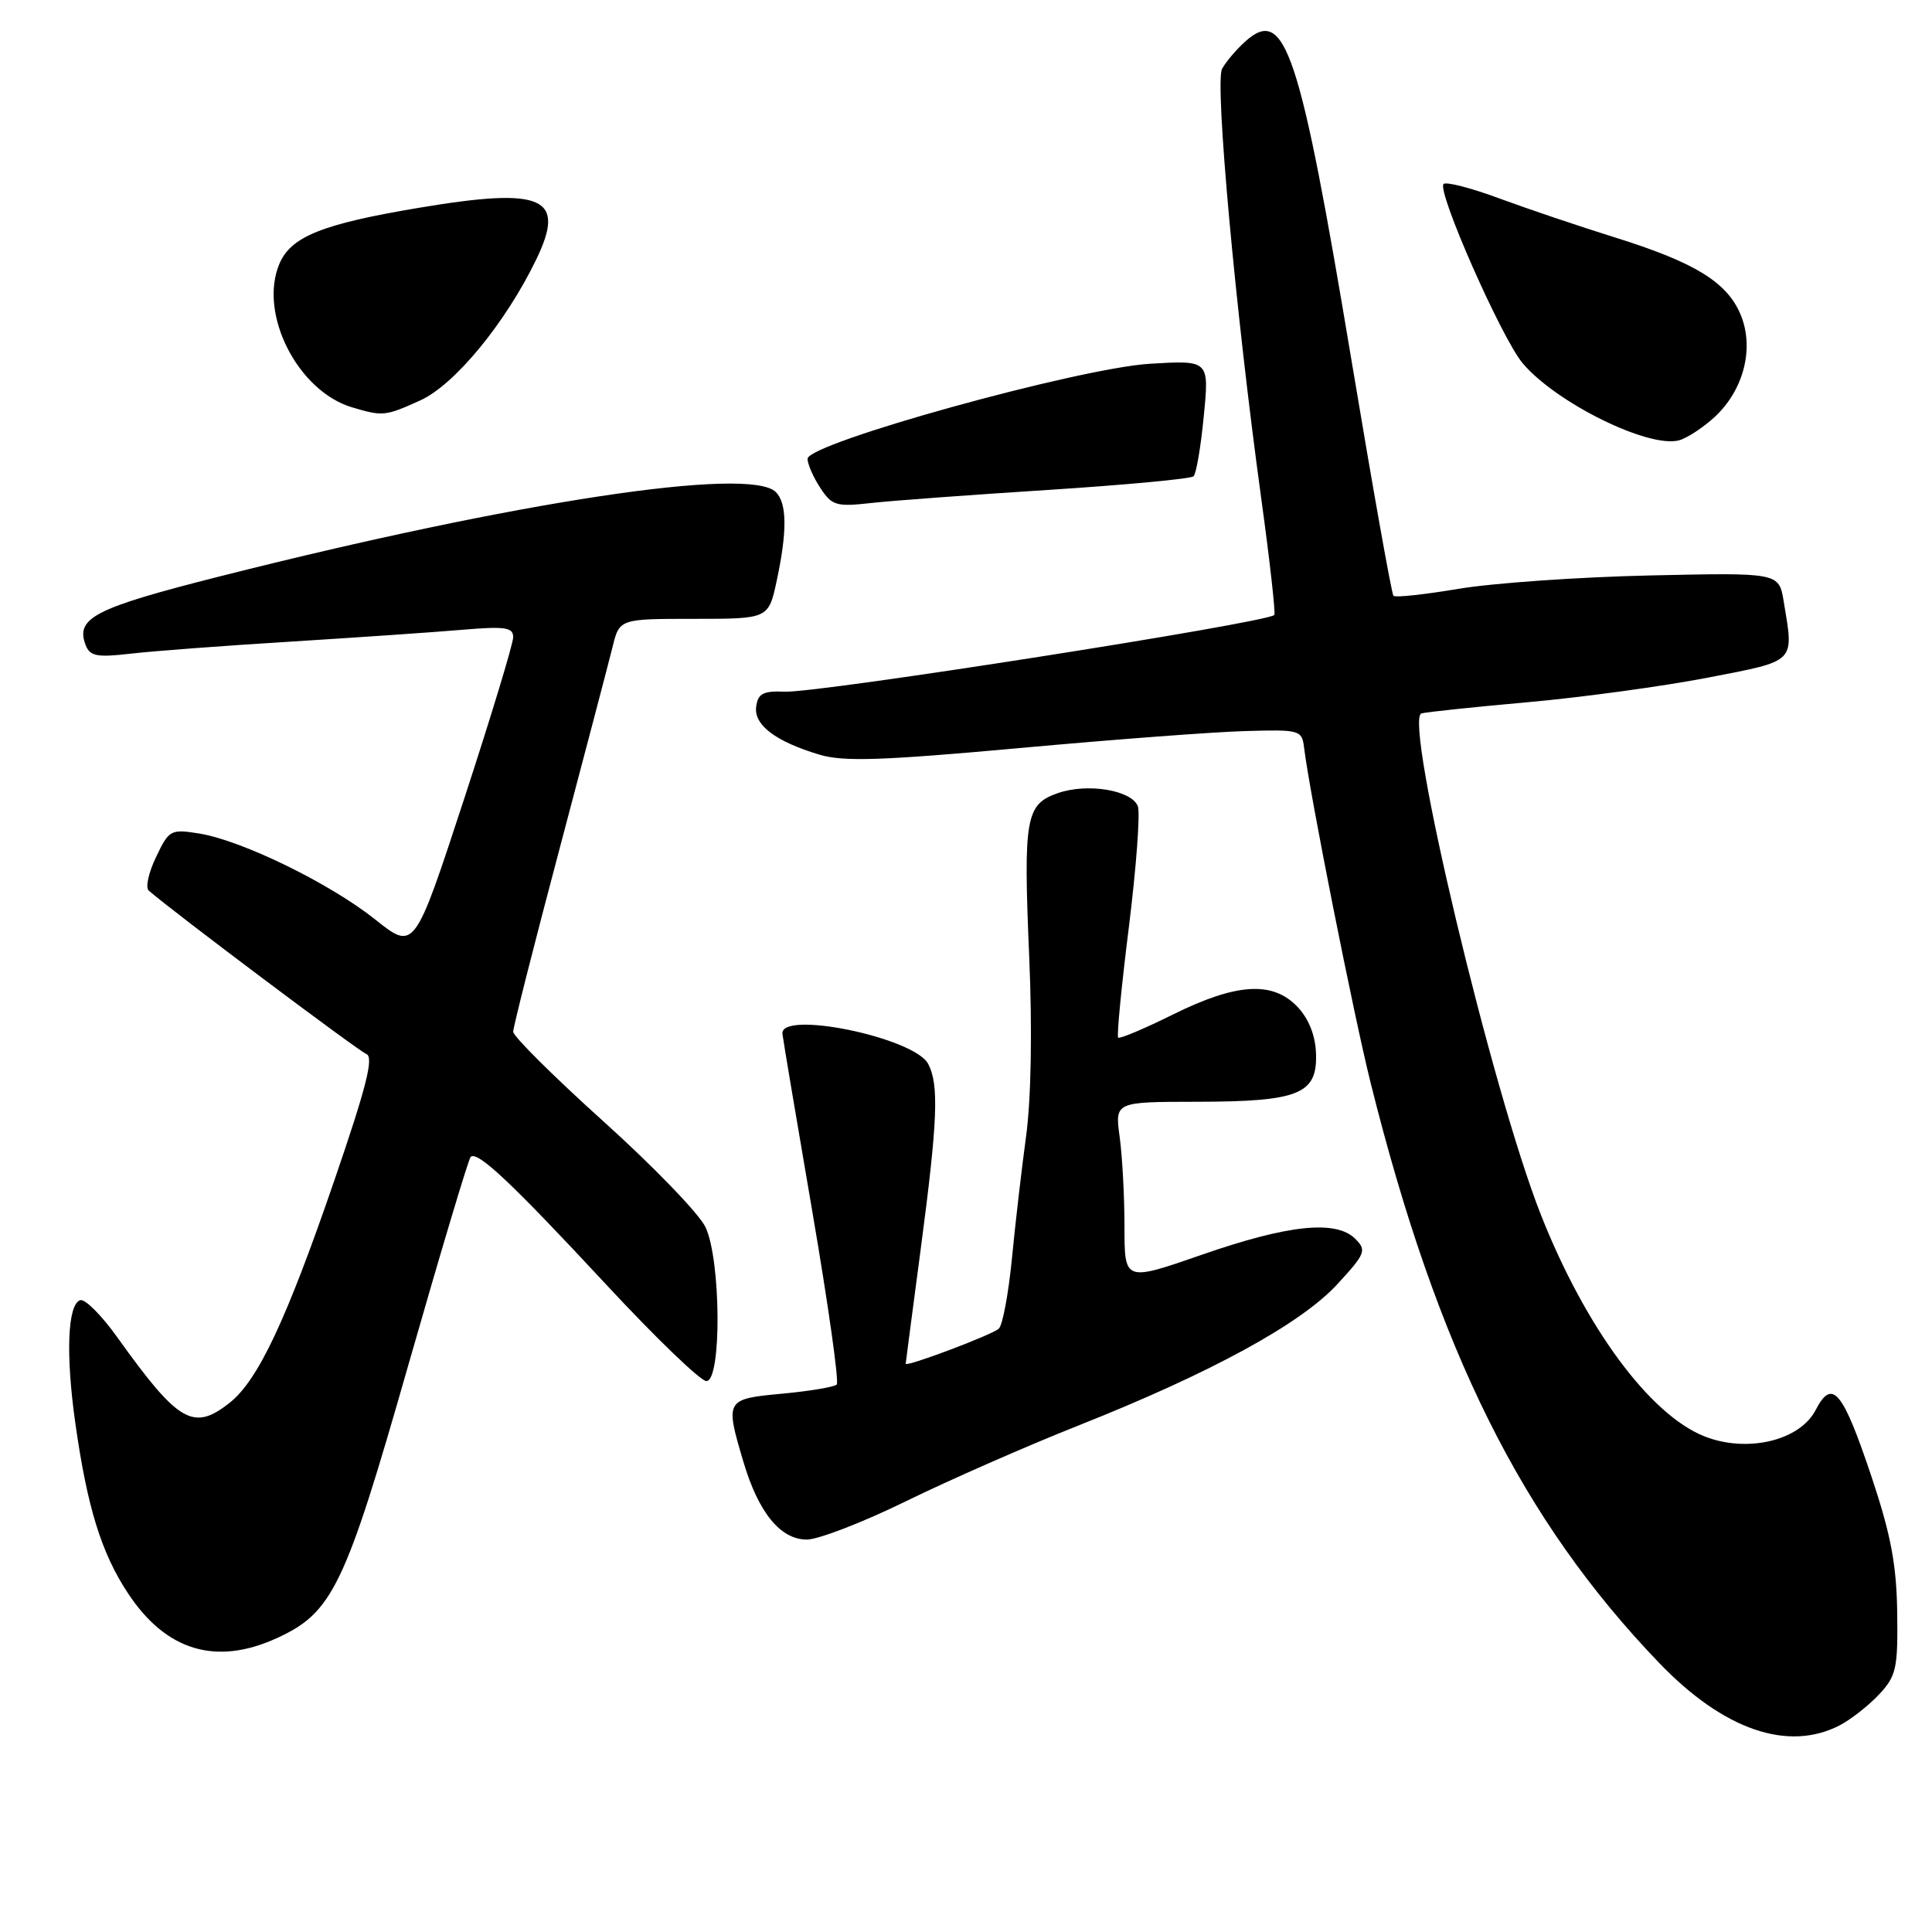 <?xml version="1.0" encoding="UTF-8" standalone="no"?>
<!DOCTYPE svg PUBLIC "-//W3C//DTD SVG 1.1//EN" "http://www.w3.org/Graphics/SVG/1.1/DTD/svg11.dtd" >
<svg xmlns="http://www.w3.org/2000/svg" xmlns:xlink="http://www.w3.org/1999/xlink" version="1.1" viewBox="0 0 256 256">
 <g >
 <path fill="currentColor"
d=" M 243.80 228.60 C 245.28 227.82 247.62 225.98 249.00 224.51 C 251.27 222.07 251.49 221.07 251.39 213.66 C 251.30 207.32 250.54 203.33 248.02 195.77 C 244.15 184.22 242.79 182.58 240.58 186.84 C 238.47 190.92 231.45 192.56 225.81 190.31 C 218.58 187.41 210.09 175.91 204.19 161.00 C 197.71 144.63 185.94 95.22 188.35 94.53 C 188.98 94.35 195.35 93.68 202.50 93.04 C 209.65 92.40 220.34 90.94 226.25 89.80 C 238.11 87.50 237.71 87.91 236.35 79.69 C 235.72 75.87 235.72 75.87 218.61 76.25 C 209.20 76.46 197.80 77.26 193.28 78.02 C 188.76 78.78 184.87 79.20 184.64 78.95 C 184.40 78.70 181.91 64.72 179.10 47.87 C 172.20 6.47 170.28 0.72 164.97 5.53 C 163.78 6.60 162.42 8.22 161.93 9.12 C 160.95 10.95 163.70 41.12 167.09 65.82 C 168.25 74.24 169.04 81.29 168.85 81.49 C 167.80 82.53 108.42 91.84 104.00 91.65 C 101.15 91.53 100.44 91.89 100.20 93.60 C 99.85 96.05 102.73 98.24 108.59 100.00 C 111.78 100.95 116.84 100.78 135.02 99.13 C 147.38 98.00 160.88 96.98 165.00 96.87 C 172.25 96.66 172.51 96.73 172.80 99.08 C 173.54 105.17 179.37 134.50 181.62 143.50 C 190.48 178.98 201.65 201.41 219.86 220.36 C 228.39 229.23 236.93 232.17 243.80 228.60 Z  M 36.62 217.09 C 44.07 213.70 45.70 210.33 54.13 180.79 C 58.37 165.97 62.07 153.60 62.36 153.30 C 63.24 152.43 67.78 156.71 80.35 170.24 C 86.87 177.26 92.83 183.00 93.60 183.00 C 95.64 183.00 95.54 166.95 93.48 162.60 C 92.65 160.84 86.57 154.54 79.98 148.61 C 73.39 142.67 68.00 137.32 68.00 136.71 C 68.00 136.11 70.75 125.24 74.12 112.56 C 77.48 99.88 80.65 87.81 81.16 85.75 C 82.08 82.00 82.08 82.00 91.96 82.00 C 101.83 82.00 101.83 82.00 102.92 76.95 C 104.32 70.39 104.29 66.69 102.80 65.20 C 99.35 61.75 68.30 66.46 29.10 76.38 C 12.51 80.58 9.97 81.88 11.35 85.48 C 11.92 86.95 12.85 87.13 17.26 86.62 C 20.14 86.28 29.70 85.56 38.50 85.02 C 47.30 84.47 57.54 83.77 61.25 83.45 C 66.93 82.97 68.00 83.12 68.00 84.43 C 68.00 85.29 65.06 94.98 61.46 105.98 C 54.91 125.98 54.91 125.98 49.71 121.83 C 43.68 117.03 32.03 111.35 26.37 110.44 C 22.61 109.84 22.39 109.97 20.68 113.56 C 19.69 115.61 19.25 117.61 19.70 118.00 C 22.70 120.65 47.47 139.24 48.54 139.66 C 49.56 140.05 48.56 144.01 44.33 156.33 C 37.93 174.97 34.18 182.93 30.40 185.90 C 25.61 189.67 23.65 188.52 15.55 177.21 C 13.47 174.29 11.26 172.08 10.63 172.28 C 8.96 172.83 8.69 179.42 9.97 188.50 C 11.55 199.70 13.43 205.80 16.98 211.15 C 22.00 218.74 28.60 220.73 36.62 217.09 Z  M 120.09 198.90 C 125.81 196.10 136.10 191.58 142.94 188.87 C 160.41 181.94 172.36 175.42 177.18 170.19 C 180.94 166.11 181.11 165.68 179.58 164.15 C 177.04 161.62 170.72 162.27 159.25 166.26 C 149.00 169.82 149.00 169.82 149.00 162.55 C 149.00 158.55 148.71 153.19 148.36 150.64 C 147.73 146.00 147.73 146.00 158.61 145.99 C 172.10 145.97 174.55 144.98 174.38 139.65 C 174.31 137.24 173.44 135.04 171.96 133.45 C 168.68 129.96 163.89 130.24 155.44 134.42 C 151.63 136.31 148.35 137.69 148.16 137.49 C 147.96 137.29 148.60 130.67 149.59 122.77 C 150.57 114.88 151.10 107.70 150.77 106.83 C 149.94 104.69 144.08 103.73 140.18 105.09 C 135.89 106.58 135.59 108.33 136.38 126.88 C 136.79 136.47 136.63 145.59 135.97 150.50 C 135.37 154.90 134.52 162.24 134.08 166.82 C 133.63 171.39 132.86 175.54 132.36 176.04 C 131.56 176.84 119.99 181.20 120.01 180.70 C 120.01 180.59 120.91 173.75 122.00 165.50 C 124.25 148.52 124.44 143.70 122.98 140.96 C 121.10 137.46 103.30 133.81 103.68 137.00 C 103.77 137.82 105.57 148.48 107.66 160.68 C 109.75 172.89 111.20 183.13 110.87 183.46 C 110.55 183.78 107.30 184.33 103.64 184.67 C 96.12 185.37 96.06 185.47 98.50 193.68 C 100.50 200.43 103.41 204.00 106.91 204.00 C 108.43 204.00 114.36 201.71 120.09 198.90 Z  M 139.00 64.91 C 149.18 64.25 157.79 63.45 158.15 63.11 C 158.51 62.77 159.12 59.18 159.51 55.11 C 160.23 47.73 160.23 47.73 152.37 48.20 C 142.88 48.78 107.02 58.72 107.01 60.79 C 107.00 61.49 107.76 63.23 108.69 64.64 C 110.23 67.00 110.80 67.17 115.44 66.65 C 118.22 66.34 128.82 65.56 139.00 64.91 Z  M 227.27 55.19 C 231.09 51.60 232.47 46.07 230.64 41.69 C 228.85 37.39 224.57 34.76 213.95 31.45 C 209.30 30.00 202.44 27.68 198.69 26.30 C 194.95 24.91 191.62 24.05 191.28 24.38 C 190.36 25.30 198.97 44.82 201.76 48.13 C 206.19 53.39 218.51 59.45 222.50 58.34 C 223.60 58.03 225.74 56.61 227.27 55.19 Z  M 55.70 53.05 C 60.24 50.99 66.99 42.79 71.05 34.39 C 75.05 26.13 72.01 24.77 55.60 27.52 C 42.67 29.68 38.51 31.35 37.00 35.01 C 34.26 41.61 39.46 51.82 46.64 53.97 C 50.72 55.19 51.05 55.16 55.70 53.05 Z "/>
</g>
</svg>